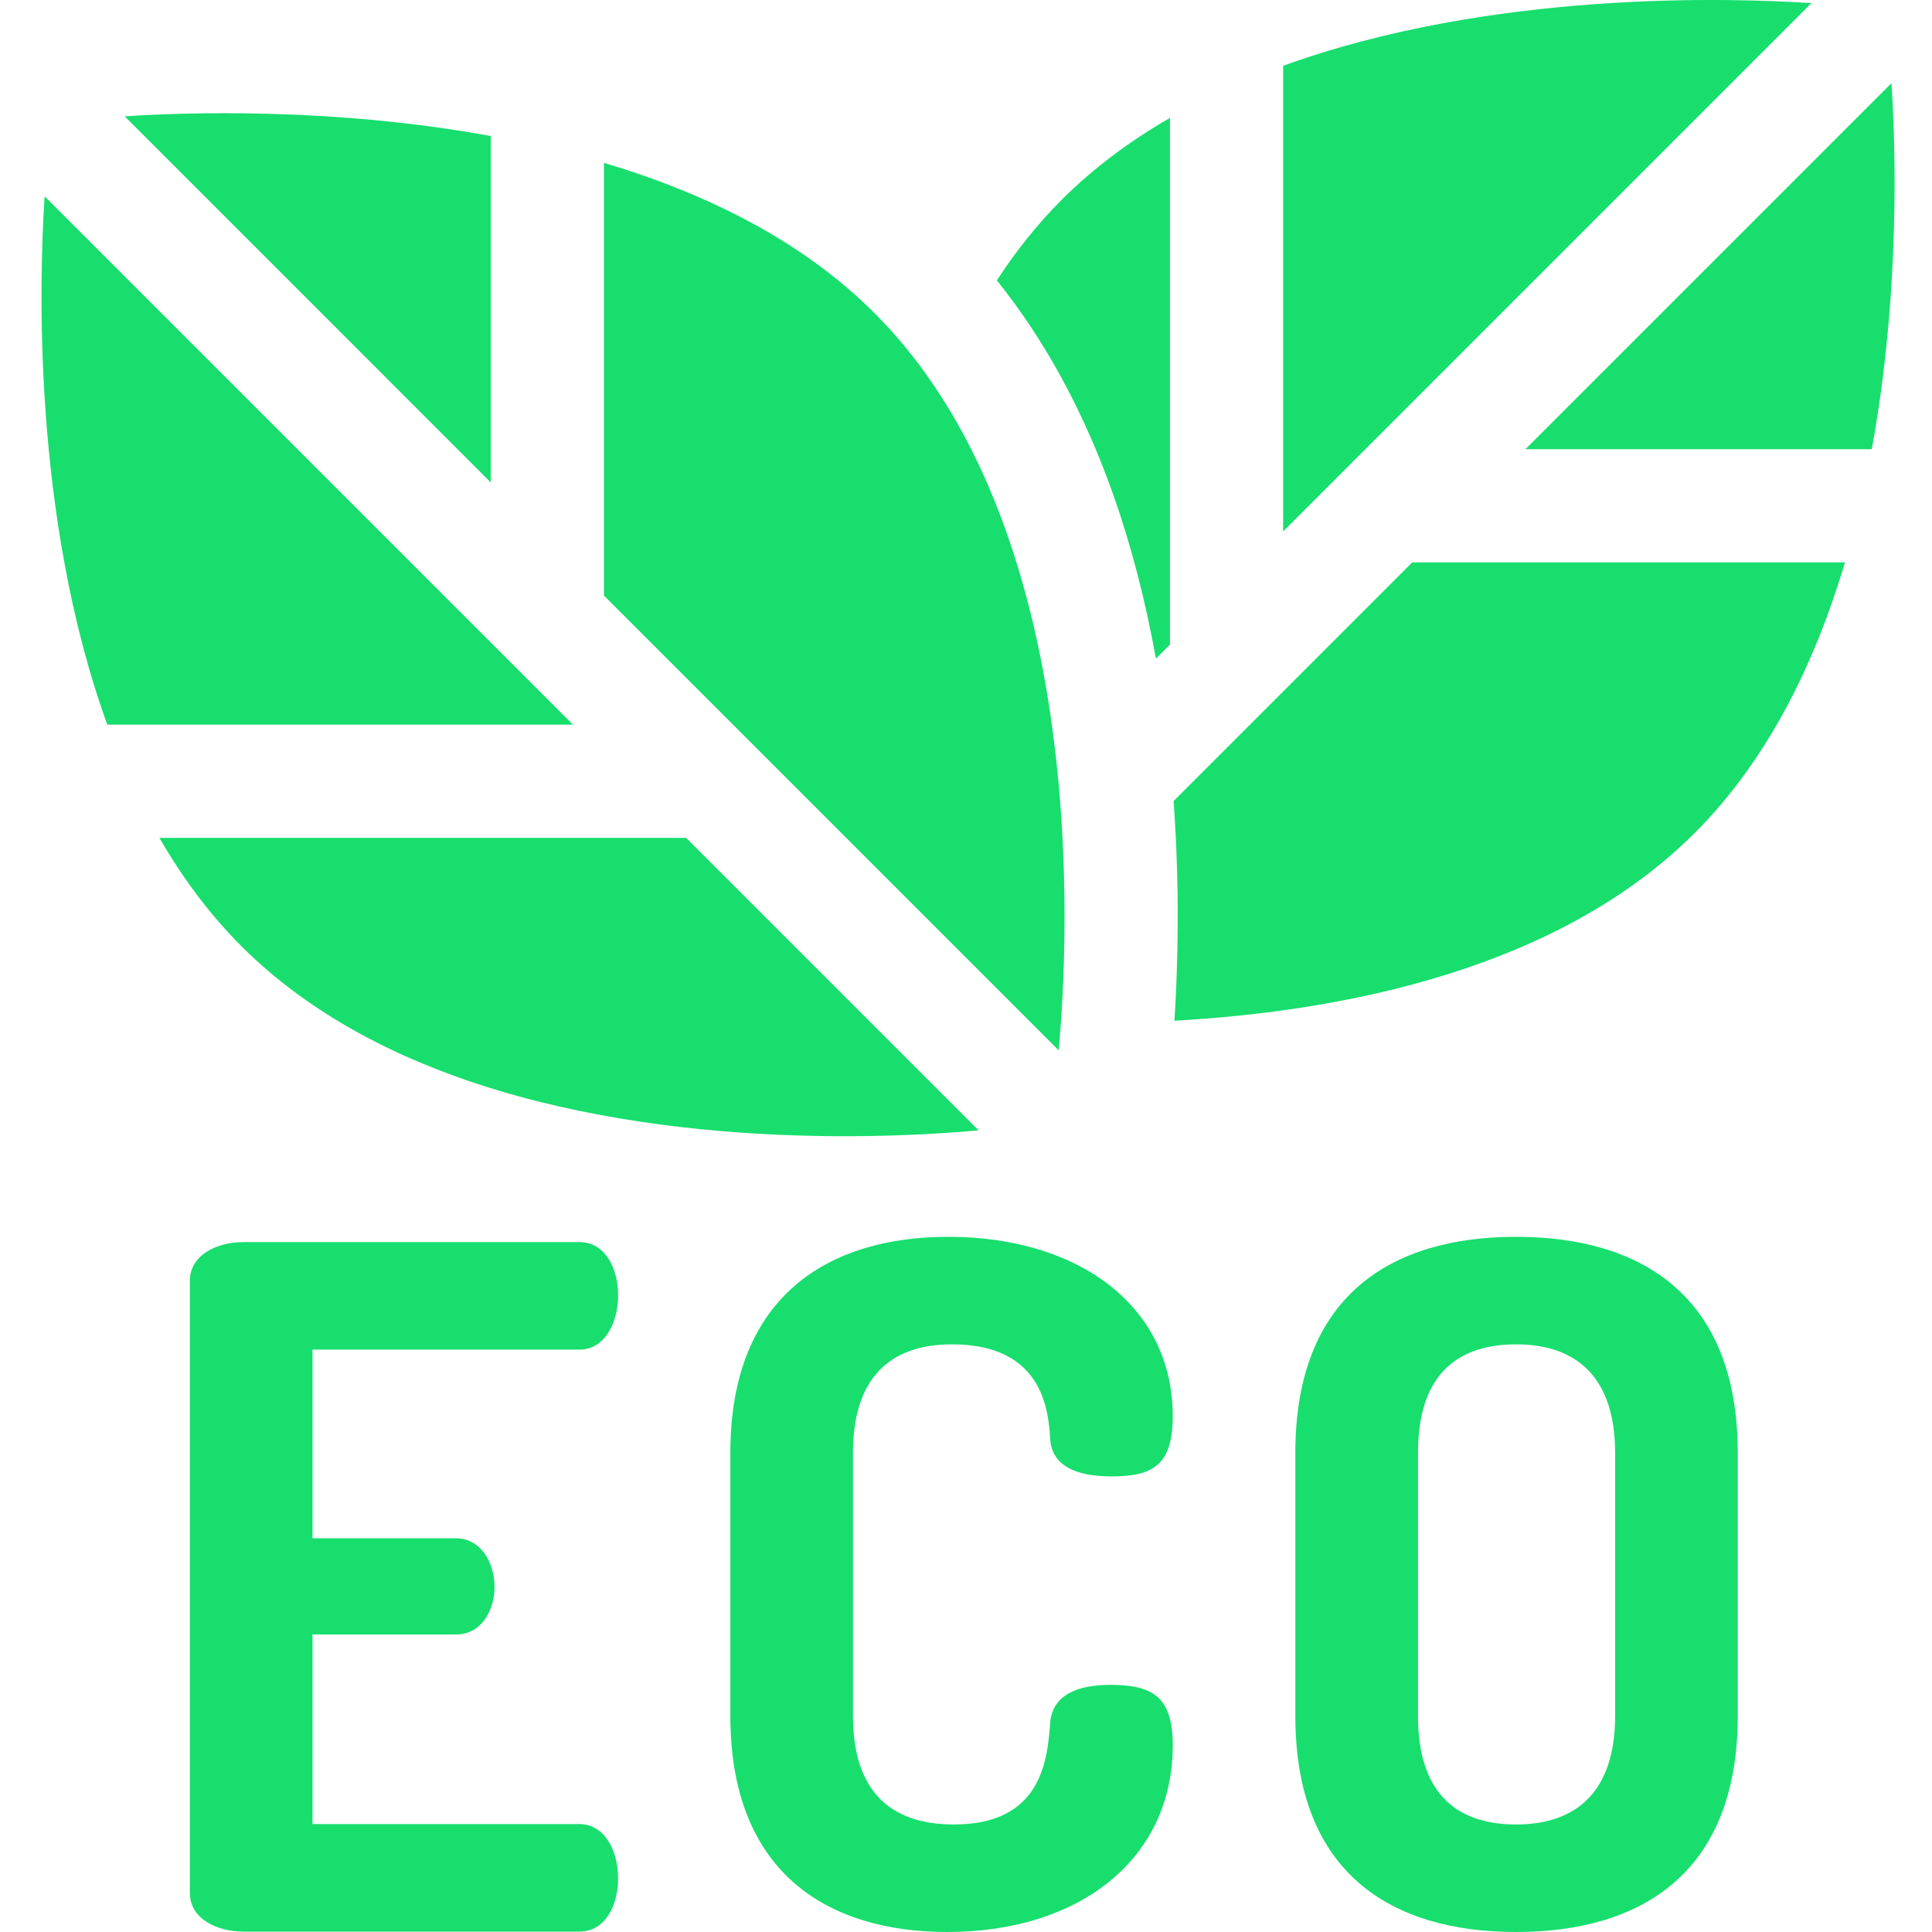 <svg width="76" height="76" viewBox="0 0 76 76" fill="none" xmlns="http://www.w3.org/2000/svg">
<g id="eco 1">
<path id="Vector" d="M23.757 23.428L41.645 41.316C42.051 36.912 42.879 20.794 34.397 12.312C31.516 9.431 27.707 7.582 23.757 6.406V23.428Z" fill="#18DE6E"/>
<path id="Vector_2" d="M1.756 7.724C1.547 10.883 1.246 20.296 4.221 28.506H22.538L1.756 7.724Z" fill="#18DE6E"/>
<path id="Vector_3" d="M19.304 18.976V5.351C13.088 4.214 7.26 4.42 4.905 4.576L19.304 18.976Z" fill="#18DE6E"/>
<path id="Vector_4" d="M26.99 32.959H6.27C7.167 34.512 8.23 35.954 9.492 37.217C15.835 43.56 26.447 44.696 33.239 44.696C35.53 44.696 37.385 44.567 38.496 44.465L26.99 32.959Z" fill="#18DE6E"/>
<path id="Vector_5" d="M73.631 17.671C74.767 11.455 74.561 5.627 74.405 3.272L60.006 17.671H73.631Z" fill="#18DE6E"/>
<path id="Vector_6" d="M50.476 20.905L71.257 0.123C68.098 -0.086 58.686 -0.387 50.476 2.588V20.905Z" fill="#18DE6E"/>
<path id="Vector_7" d="M55.553 22.124L46.166 31.512C46.418 34.986 46.333 38.054 46.2 40.153C52.794 39.786 61.275 38.158 66.669 32.764C69.55 29.884 71.4 26.074 72.576 22.124H55.553Z" fill="#18DE6E"/>
<path id="Vector_8" d="M45.471 25.909L46.023 25.358V4.637C44.469 5.533 43.027 6.597 41.764 7.859C40.797 8.826 39.953 9.894 39.214 11.03C41.117 13.398 42.658 16.237 43.808 19.504C44.504 21.483 45.06 23.627 45.471 25.909Z" fill="#18DE6E"/>
<path id="Vector_9" d="M12.293 60.512H17.933C18.897 60.512 19.454 61.44 19.454 62.442C19.454 63.295 18.972 64.297 17.933 64.297H12.293V71.755H22.793C23.758 71.755 24.315 72.757 24.315 73.907C24.315 74.909 23.832 75.985 22.793 75.985H9.584C8.508 75.985 7.469 75.466 7.469 74.464V50.382C7.469 49.38 8.508 48.861 9.584 48.861H22.793C23.832 48.861 24.315 49.937 24.315 50.939C24.315 52.089 23.758 53.091 22.793 53.091H12.293V60.512Z" fill="#18DE6E"/>
<path id="Vector_10" d="M37.45 52.883C34.964 52.883 33.554 54.255 33.554 57.15V67.502C33.554 70.397 34.964 71.77 37.525 71.77C40.901 71.77 41.198 69.358 41.309 67.799C41.383 66.65 42.422 66.278 43.684 66.278C45.354 66.278 46.133 66.761 46.133 68.653C46.133 73.143 42.459 76 37.265 76C32.59 76 28.73 73.699 28.73 67.502V57.15C28.73 50.953 32.627 48.653 37.302 48.653C42.459 48.653 46.133 51.399 46.133 55.703C46.133 57.633 45.354 58.078 43.721 58.078C42.348 58.078 41.346 57.67 41.309 56.556C41.235 55.406 40.975 52.883 37.45 52.883Z" fill="#18DE6E"/>
<path id="Vector_11" d="M50.956 67.502V57.15C50.956 50.953 54.742 48.653 59.639 48.653C64.537 48.653 68.359 50.953 68.359 57.15V67.502C68.359 73.699 64.537 76 59.639 76C54.742 76 50.956 73.699 50.956 67.502ZM63.535 57.15C63.535 54.218 62.051 52.883 59.639 52.883C57.19 52.883 55.78 54.218 55.78 57.15V67.502C55.78 70.434 57.19 71.77 59.639 71.77C62.051 71.77 63.535 70.434 63.535 67.502V57.15Z" fill="#18DE6E"/>
</g>
</svg>
